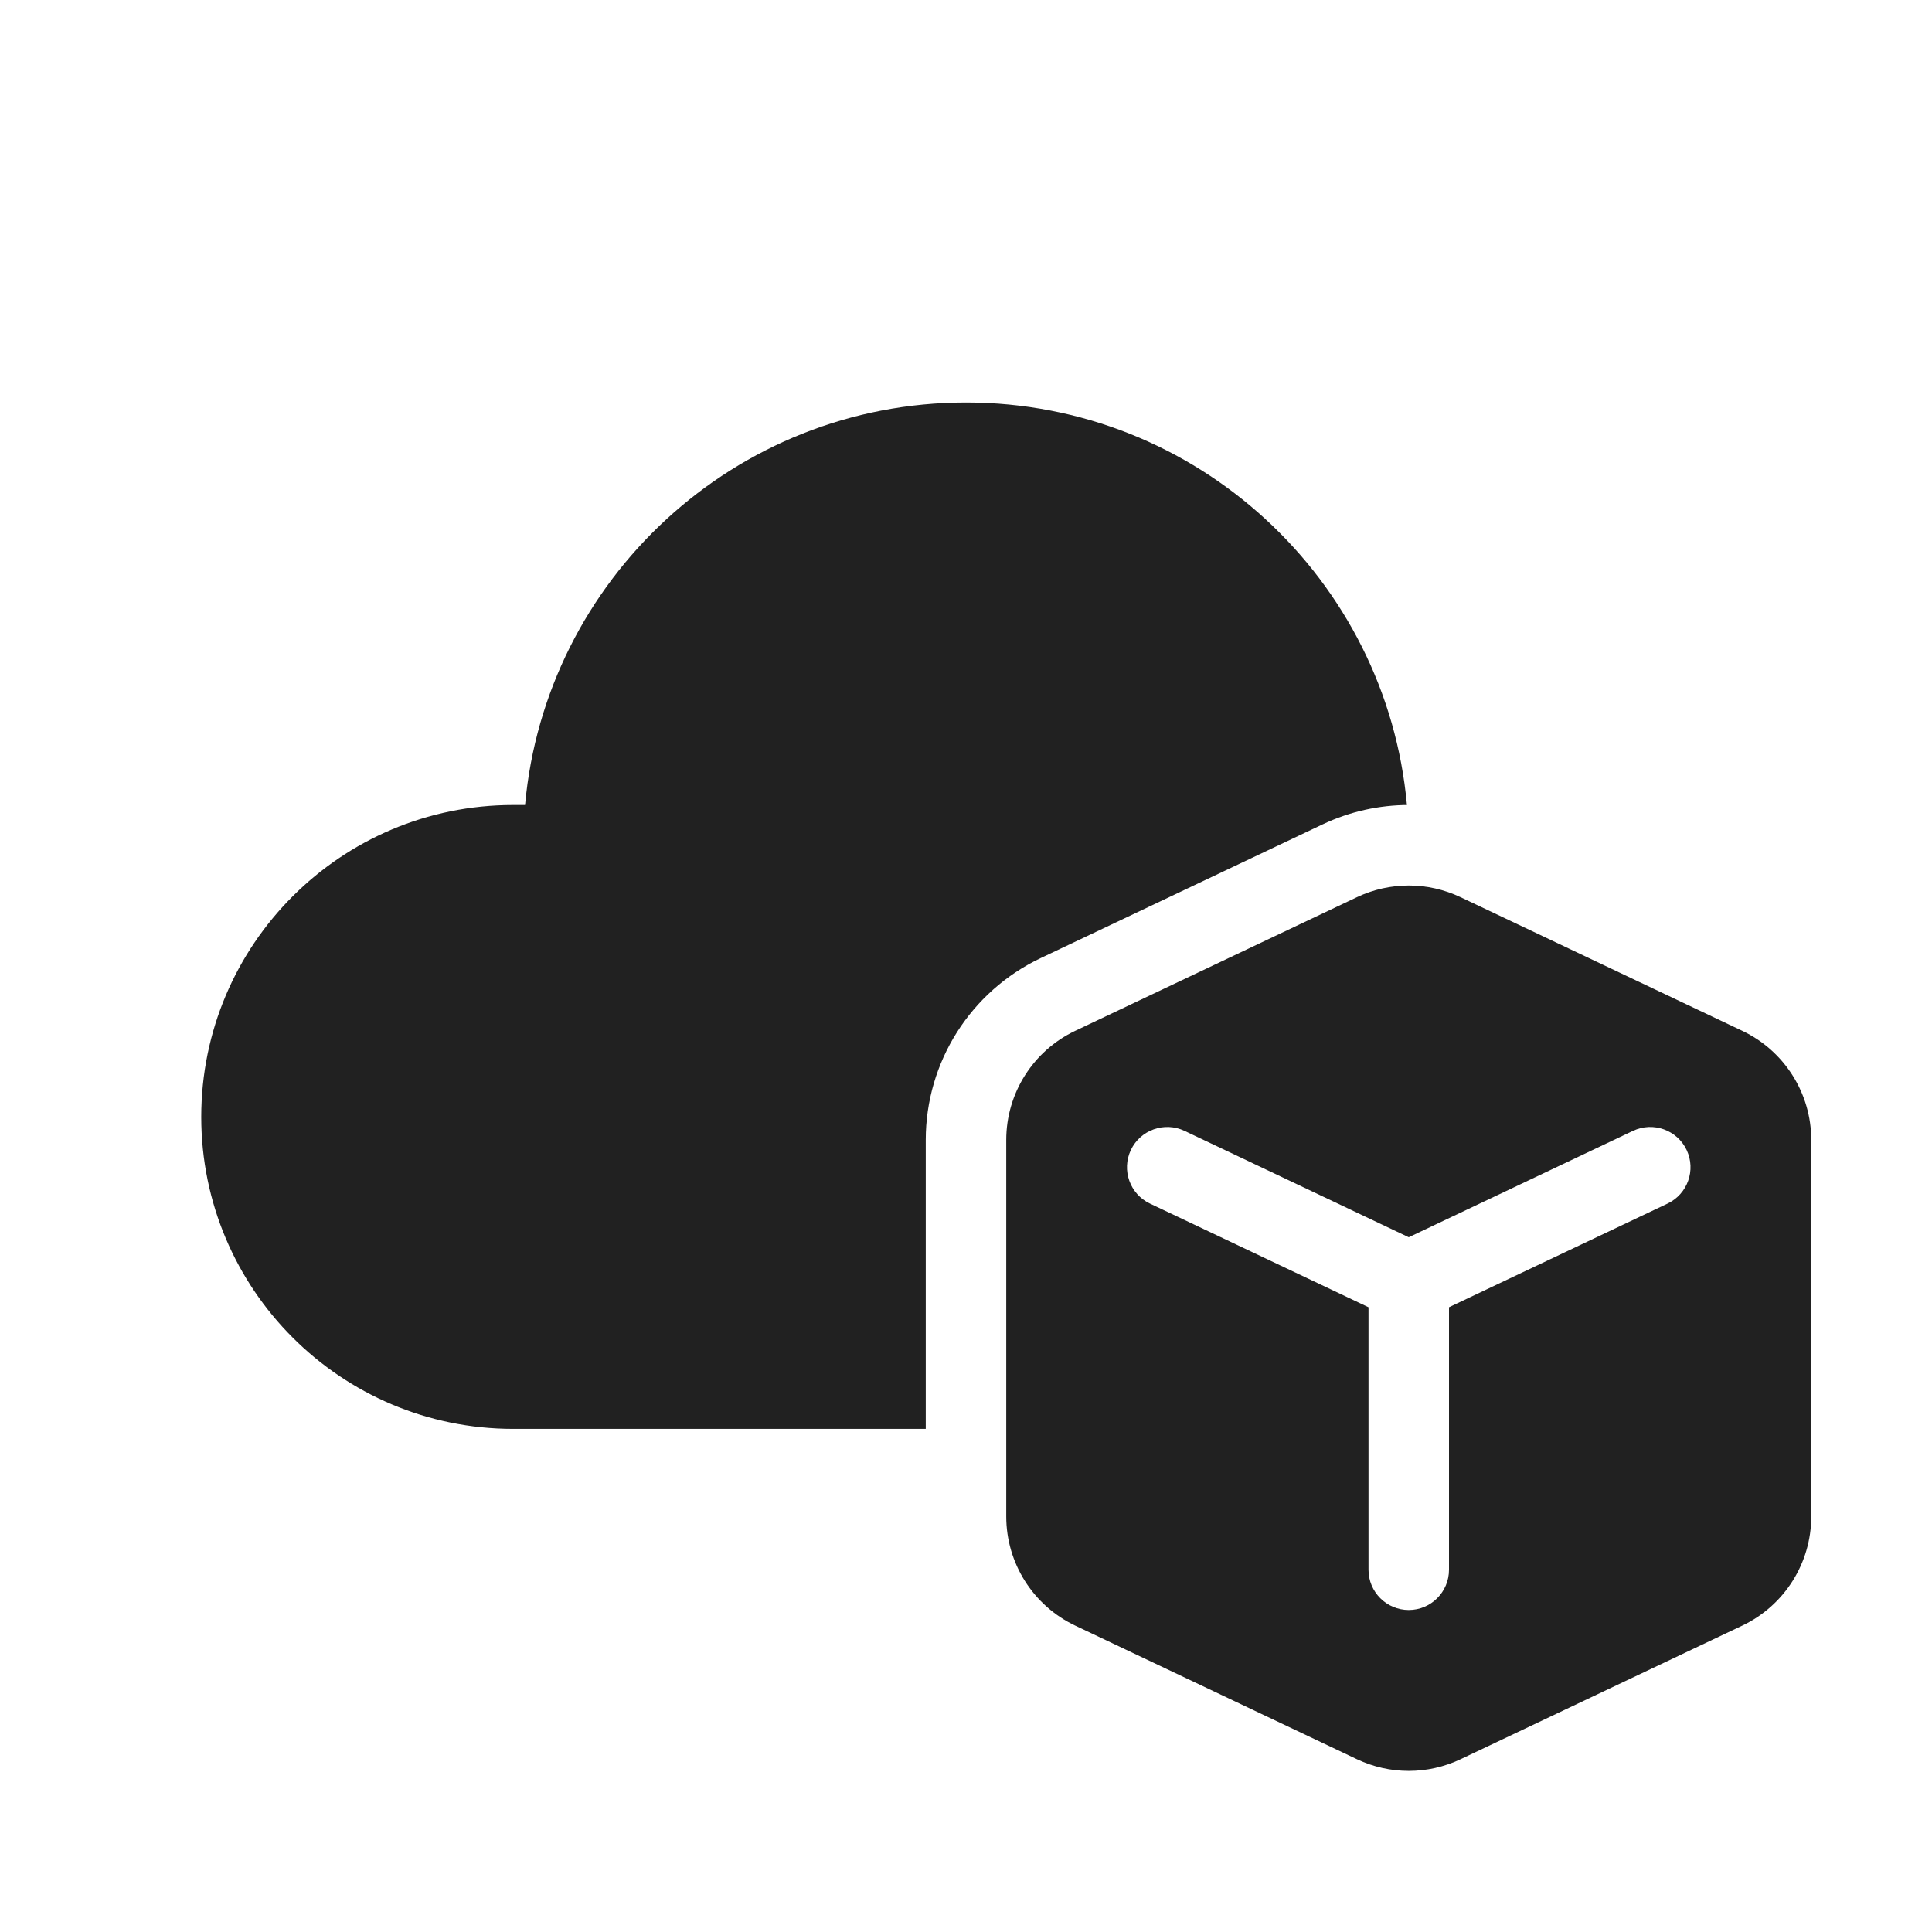 <svg width="48" height="48" viewBox="0 0 48 48" fill="none" xmlns="http://www.w3.org/2000/svg">
<path d="M13.045 20C13.55 14.393 18.262 10 24 10C29.738 10 34.45 14.393 34.955 20H35C34.268 20 33.535 20.161 32.857 20.483L25.857 23.803C24.112 24.631 23 26.389 23 28.32V35.5H12.75C8.47 35.5 5 32.03 5 27.75C5 23.47 8.47 20 12.75 20H13.045ZM45 37.677V28.32C45 27.162 44.333 26.107 43.286 25.61L36.286 22.29C35.472 21.904 34.528 21.904 33.714 22.29L26.714 25.61C25.667 26.107 25 27.162 25 28.32V37.677C25 38.836 25.667 39.891 26.714 40.388L33.714 43.708C34.528 44.094 35.472 44.094 36.286 43.708L43.286 40.388C44.333 39.891 45 38.836 45 37.677ZM28.096 28.571C28.333 28.072 28.93 27.86 29.429 28.096L35 30.739L40.571 28.096C41.07 27.86 41.667 28.072 41.904 28.571C42.14 29.07 41.928 29.667 41.429 29.903L36 32.478V39C36 39.552 35.552 40 35 40C34.448 40 34 39.552 34 39V32.478L28.571 29.903C28.072 29.667 27.86 29.07 28.096 28.571Z" fill="#212121"/>
</svg>
